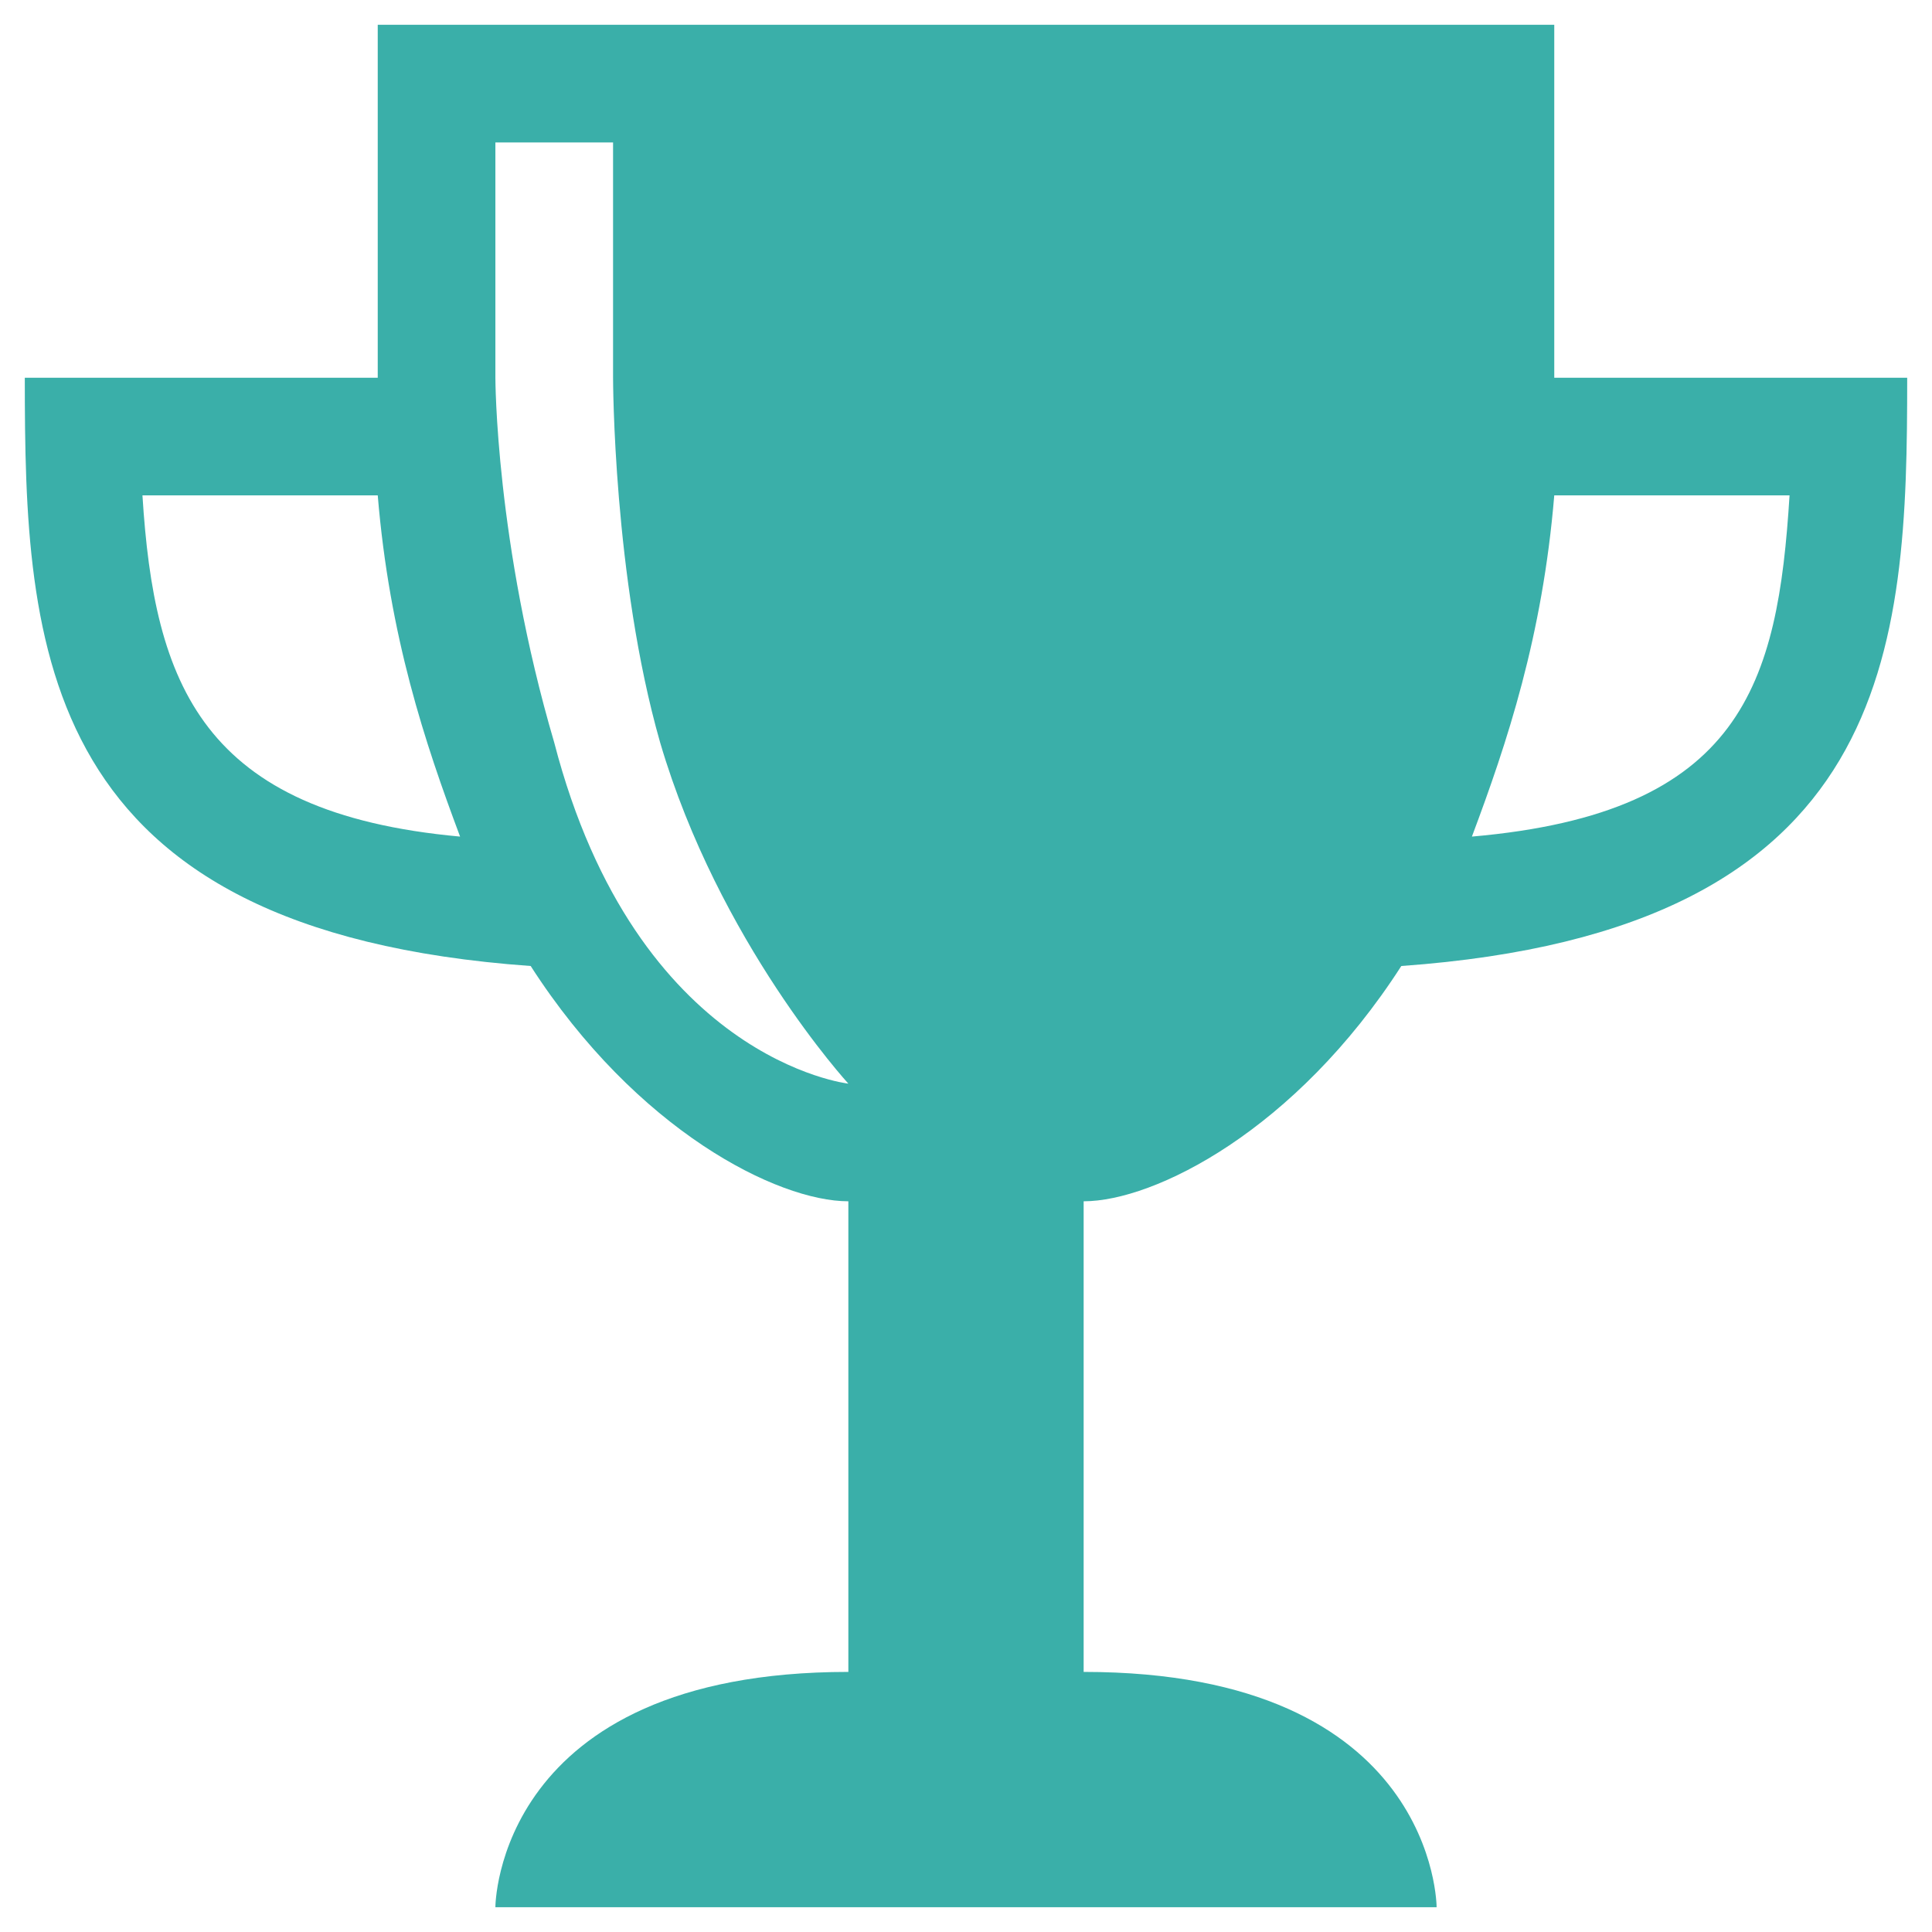 <svg width="56" height="56" viewBox="0 0 56 56" fill="none" xmlns="http://www.w3.org/2000/svg">
<path d="M40.618 28C54.94 26.977 55.281 18.793 55.281 10.949H45.051V0.719H10.949V10.949H0.719C0.719 18.793 1.06 26.977 15.382 28C18.452 32.774 22.544 34.82 24.59 34.82V48.461C14.359 48.461 14.359 55.281 14.359 55.281H41.641C41.641 55.281 41.641 48.461 31.41 48.461V34.82C33.456 34.82 37.548 32.774 40.618 28ZM45.051 14.359H51.871C51.53 19.816 50.507 23.567 42.664 24.249C43.687 21.521 44.71 18.452 45.051 14.359ZM4.129 14.359H10.949C11.29 18.452 12.313 21.521 13.336 24.249C5.834 23.567 4.47 19.816 4.129 14.359ZM16.064 21.521C14.359 15.723 14.359 10.949 14.359 10.949V4.129H17.77V10.949C17.77 10.949 17.77 16.747 19.134 21.521C20.839 27.318 24.59 31.41 24.59 31.41C24.59 31.41 18.452 30.728 16.064 21.521Z" fill="#3AAFA9"/>
</svg>
